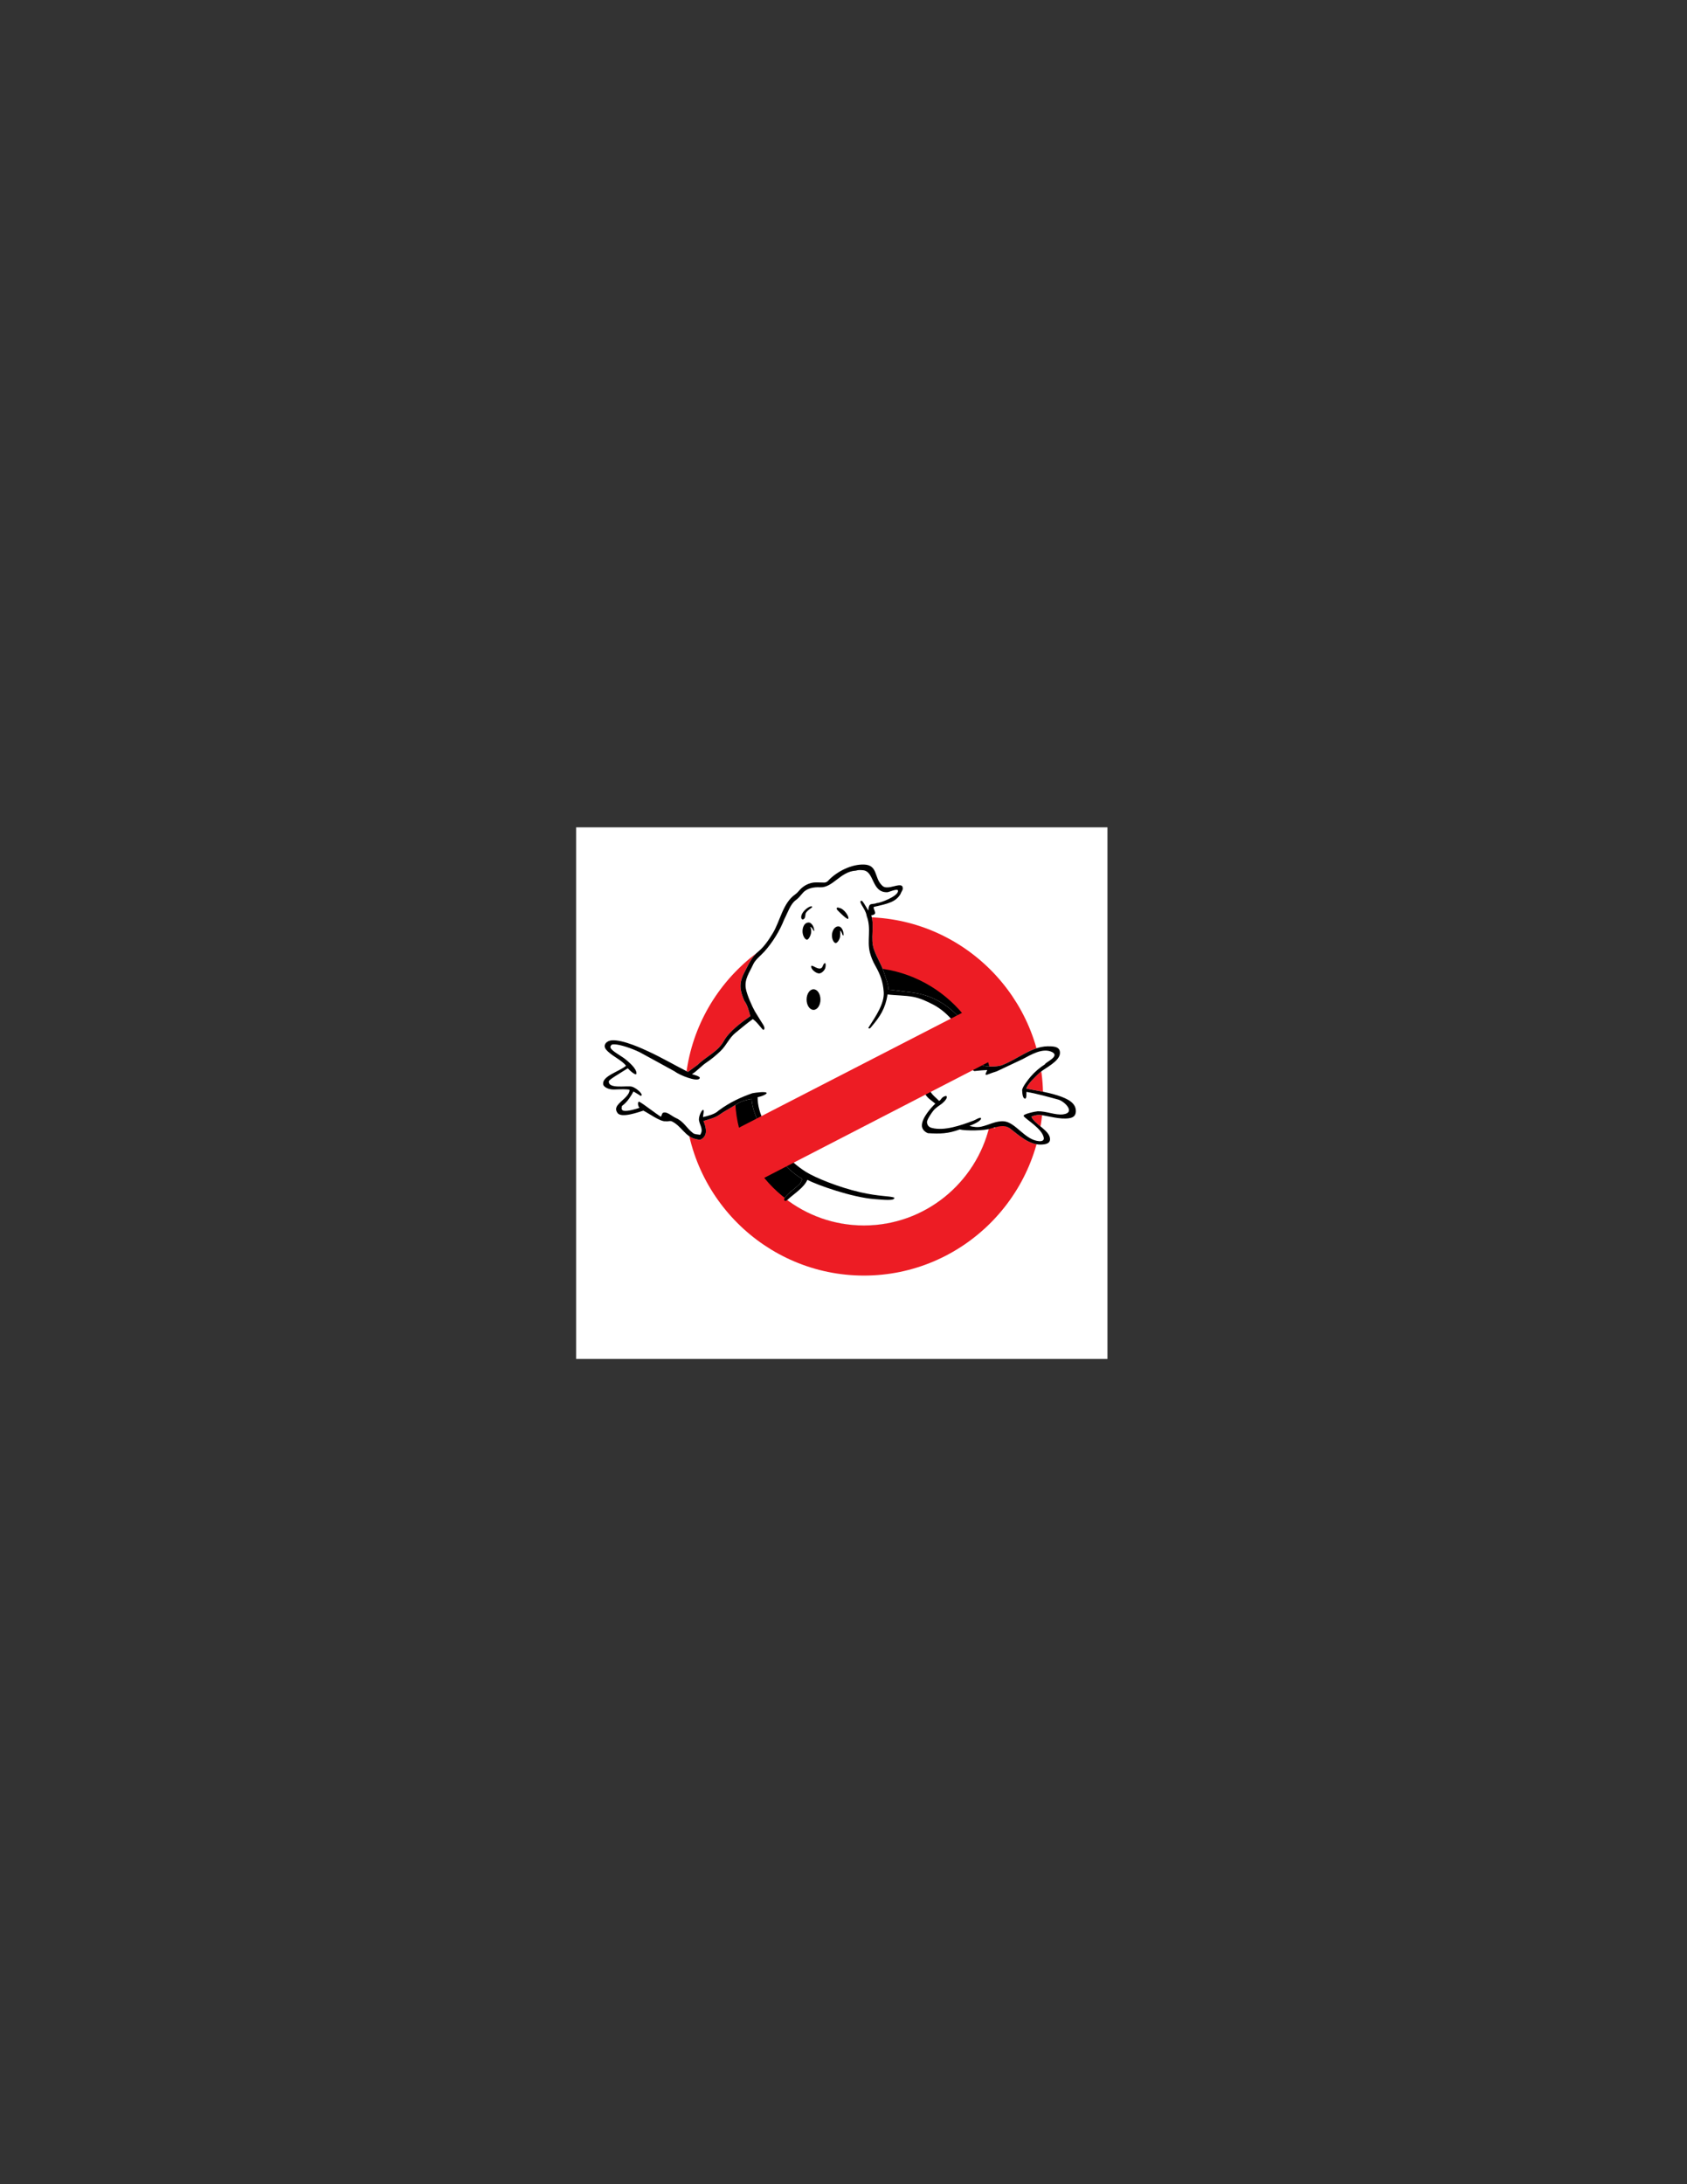 <?xml version="1.0" encoding="utf-8"?>
<!-- Generator: Adobe Illustrator 14.0.0, SVG Export Plug-In . SVG Version: 6.00 Build 43363)  -->
<!DOCTYPE svg PUBLIC "-//W3C//DTD SVG 1.1//EN" "http://www.w3.org/Graphics/SVG/1.1/DTD/svg11.dtd">
<svg version="1.1" id="Layer_1" xmlns="http://www.w3.org/2000/svg" xmlns:xlink="http://www.w3.org/1999/xlink" x="0px" y="0px"
	 width="612px" height="792px" viewBox="0 0 612 792" enable-background="new 0 0 612 792" xml:space="preserve">
<rect x="0" y="0" width="612" height="792" fill="#333333" stroke="none"/>
<g>
	<polygon fill-rule="evenodd" clip-rule="evenodd" fill="#FFFFFF" points="209,300 401.756,300 401.756,492.756 209,492.756 
		209,300 	"/>
	<path fill-rule="evenodd" clip-rule="evenodd" fill="#ED1C24" d="M313.415,332.575c35.789,0,64.977,29.188,64.977,64.976
		c0,35.789-29.188,64.979-64.977,64.979c-35.788,0-64.977-29.189-64.977-64.979C248.438,361.763,277.627,332.575,313.415,332.575
		L313.415,332.575z"/>
	<path fill-rule="evenodd" clip-rule="evenodd" d="M313.415,350.812c25.744,0,46.741,20.996,46.741,46.739
		c0,25.746-20.997,46.742-46.741,46.742c-25.744,0-46.74-20.996-46.74-46.742C266.675,371.808,287.671,350.812,313.415,350.812
		L313.415,350.812z"/>
	<path fill="#FFFFFF" d="M361.023,408.627c1.947-0.617,3.582-0.809,5.566,0.703c2.892,2.203,6.737,5.846,11.092,5.695
		c1.569-0.053,3.237-0.313,3.237-1.965c0.002-3.17-5.67-5.387-6.765-8.143c0.441-0.287,1.925-0.662,2.539-0.645
		c1.457-0.168,6.395,1.445,9.888,1.316c1.974-0.072,3.578-0.414,3.701-2.494c0.181-3.092-2.893-4.684-6.56-5.869
		c-4.29-1.384-9.414-2.021-11.45-2.505c0.82-1.994,3.018-3.989,4.979-5.837c1.896-1.633,7.196-4.029,7.269-7.005
		c0.05-2.06-1.535-2.359-3.207-2.461c-3.522-0.216-6.169,0.86-9.185,2.407c-2.882,1.478-5.676,3.299-8.743,4.457
		c-0.8,0.278-2.18,0.444-3.551,0.458c-1.458,0.015-2.907-0.143-3.633-0.518c-1.416-0.874-2.071-4.34-2.315-5.917
		c-1.117-7.223-7.291-14.013-13.467-17.363l0,0c-4.77-2.588-8.604-3.002-13.096-3.486c-1.654-0.178-3.351-0.529-5.004-0.616
		c-0.002-2-0.953-3.95-1.521-5.868c-0.917-3.096-2.742-5.704-3.776-8.762c-1.356-4.008,0.315-8.183-0.951-12.316
		c0.479-0.009,1.387-0.333,1.403-0.769c0.03-0.832-0.883-2.068-0.411-2.288c5.123-1.171,7.89-1.77,9.613-4.649
		c0,0-0.001-0.001-0.002-0.001c0.255-0.685,0.555-1.042,0.81-1.727c0.065-0.783-0.118-1.19-0.482-1.341
		c-1.189-0.494-3.598,0.799-5.504,0.656c-0.635-0.047-1.22-0.296-1.693-0.894c-2.679-2.679-1.356-7.224-6.344-7.393
		c-4.588-0.156-9.728,2.492-12.728,5.554c-0.938,1.192-1.764,0.968-2.305,0.968c-1.432,0.001-2.722-0.164-3.95,0.126
		c-1.794,0.424-3.382,1.33-4.829,3.09c-0.373,0.445-0.704,0.757-1.177,1.089c-4.504,3.152-5.407,9.579-8.126,14.078
		c-1.408,2.331-3.119,4.894-5.231,6.633c-2.595,2.134-3.534,4.683-5.035,7.51c-2.14,4.028-1.683,6.576-0.07,10.344
		c1.235,1.739,1.548,3.319,2.193,5.569c-3.208,2.23-7.744,5.589-9.61,9.007c-2.137,3.916-6.479,5.661-9.528,8.671
		c-1.097,0.785-2.396,1.773-3.492,2.559c-4.869-2.471-9.609-5.26-14.619-7.55c-1.458-0.667-8.823-4.177-12.967-3.915
		c-1.921,0.122-3.387,1.703-2.186,3.255c1.771,2.292,5.795,3.867,7.307,5.99c-2.686,2.199-8.626,3.682-8.305,6.667
		c0.106,0.992,1.912,1.993,3.975,1.929c2.517-0.078,4.648-0.193,5.618,0.136c-0.053,2.224-3.153,3.888-4.377,5.605
		c-0.599,0.838-0.776,1.729,0.015,2.781c1.404,1.967,7.718-0.361,9.356-0.859c1.816,0.854,6.223,4.137,8.098,3.84
		c0.667,0.148,1.402-0.174,2.069-0.025c3.556,1.572,5.034,5.746,8.872,6.488c0.774,0.15,1.469,0.48,2.187-0.057
		c1.994-1.361,1.714-3.703,0.59-6.496c1.662-0.506,4.24-1.168,5.624-2.168c0,0,0,0,0,0c2.035-1.469,4.314-2.561,6.409-3.943
		c1.767-1.164,3.375-1.471,5.405-1.891c0.157,1.967,0.621,3.791,1.337,5.627c0.965,2.475,1.722,5.359,3.044,7.635
		c3.423,5.893,8.007,12.291,14.038,15.758c-0.076,0.16-0.151,0.32-0.226,0.482c-0.16,0.338-0.321,0.68-0.48,1.02
		c0,0,0.001,0,0.003,0c-0.751,1.086-4.804,3.861-5.716,5.436c7.947,6.219,17.938,9.934,28.772,9.934
		c22.068,0,40.651-15.406,45.548-36.014l1.985,0.746L361.023,408.627L361.023,408.627z"/>
	<path d="M294.316,350.319c0.181-0.607,1.884,0.987,3.123,0.883c0.415-0.034,0.812-0.27,1.042-0.92
		c0.241-0.688,0.579-1.07,0.848-1.053c0.212,0.014,0.282,0.977,0.062,1.764c-0.25,0.893-1.368,2.024-2.33,1.975
		C295.92,352.908,294.017,351.323,294.316,350.319L294.316,350.319z M304.736,337.478c0.156,0.42,0.128,0.903,0.044,1.978
		c-0.083,1.075-0.986,2.532-1.642,2.494c-0.656-0.038-1.466-1.493-1.316-3.117c0.122-1.326,0.921-3.048,2.477-2.901
		c0.525,0.05,1.023,0.532,1.329,1.176c0.306,0.643,0.415,1.447,0.38,1.888c-0.014,0.18-0.101,0.209-0.148,0.214
		c-0.077,0.008-0.14-0.094-0.248-0.364C305.429,338.39,305.258,337.681,304.736,337.478L304.736,337.478z M293.912,336.093
		c0.189,0.311,0.365,0.653,0.365,1.729c0,1.076-0.849,2.885-1.519,2.908c-0.669,0.023-1.628-1.378-1.628-3.042
		c0-1.358,0.6-3.178,2.246-3.178c0.539,0,1.088,0.445,1.459,1.07c0.371,0.625,0.555,1.423,0.531,1.883
		c0.001,0.161-0.19,0.128-0.234,0c-0.09-0.198-0.194-0.389-0.313-0.571C294.571,336.514,294.235,336.133,293.912,336.093
		L293.912,336.093z M295.127,358.715c1.387,0,2.517,1.678,2.517,3.734c0,2.057-1.13,3.734-2.517,3.734
		c-1.386,0-2.516-1.677-2.516-3.734C292.611,360.393,293.741,358.715,295.127,358.715L295.127,358.715z M254.996,402.453
		c0.646-0.172-0.033,2.17,0.063,2.607c1.719-0.428,4.262-1.002,5.597-2.338c4.094-3.037,8.189-4.891,12.284-6.315
		c0.927-0.174,5.53-0.859,5.157,0.074c-0.542,0.585-1.932,1.108-3.252,1.364c-0.026,2.949,0.91,6.365,2.486,9.119
		c2.797,7,8.527,13.865,14.958,17.918c3.467,2.186,12.04,5.656,19.763,7.426c6.913,1.584,10.492,1.297,12.364,1.941
		c0.404,1.305-4.104,0.771-6.981,0.568c-8.294-0.588-21.085-5.172-24.552-7.002c-1.162,2.758-4.755,5.014-6.918,6.979
		c-0.543,0.494-1.085,0.988-1.442,0.412c-0.724-1.17,4.935-4.908,5.837-6.213c-0.001,0-0.002,0-0.003,0
		c0.236-0.5,0.471-1.002,0.707-1.502c-6.031-3.467-10.615-9.865-14.038-15.758c-1.322-2.275-2.079-5.16-3.044-7.635
		c-0.716-1.836-1.18-3.66-1.337-5.627c-2.03,0.42-3.638,0.727-5.405,1.891c-2.095,1.383-4.374,2.475-6.409,3.943c0,0,0,0,0,0
		c-1.384,1-3.961,1.662-5.624,2.168c1.125,2.793,1.404,5.135-0.59,6.496c-0.718,0.537-1.413,0.207-2.187,0.057
		c-3.837-0.742-5.315-4.916-8.872-6.488c-0.667-0.148-1.402,0.174-2.069,0.025c-1.875,0.297-6.282-2.986-8.098-3.84
		c-1.639,0.498-7.953,2.826-9.356,0.859c-0.791-1.053-0.614-1.943-0.015-2.781c1.224-1.717,4.324-3.381,4.377-5.605
		c-0.969-0.329-3.101-0.214-5.618-0.136c-2.063,0.063-3.868-0.938-3.975-1.929c-0.321-2.985,5.619-4.468,8.305-6.667
		c-1.512-2.124-5.536-3.699-7.307-5.99c-1.201-1.553,0.265-3.134,2.186-3.255c4.144-0.262,11.508,3.249,12.967,3.915
		c5.01,2.29,9.75,5.079,14.619,7.55c1.097-0.786,2.395-1.774,3.492-2.559c3.048-3.01,7.391-4.755,9.528-8.671
		c1.866-3.417,6.402-6.777,9.61-9.007c-0.645-2.25-0.958-3.831-2.193-5.569c-1.612-3.768-2.07-6.316,0.07-10.344
		c1.5-2.827,2.44-5.376,5.035-7.51c2.112-1.739,3.823-4.302,5.231-6.633c2.719-4.499,3.623-10.926,8.126-14.078
		c0.474-0.333,0.804-0.645,1.177-1.089c1.446-1.76,3.034-2.666,4.829-3.09c1.228-0.29,2.518-0.125,3.95-0.126
		c0.541,0,1.367,0.225,2.305-0.968c3-3.063,8.14-5.71,12.728-5.554c4.987,0.169,3.665,4.714,6.344,7.393
		c0.474,0.598,1.059,0.846,1.693,0.894c1.906,0.143,4.314-1.15,5.504-0.656c0.364,0.151,0.548,0.558,0.482,1.341
		c-0.255,0.685-0.555,1.042-0.81,1.727c0.001,0,0.002,0.001,0.002,0.001c-1.724,2.879-4.49,3.478-9.613,4.649
		c-0.472,0.219,0.441,1.456,0.411,2.288c-0.017,0.436-0.925,0.76-1.403,0.769c1.267,4.134-0.405,8.309,0.951,12.316
		c1.034,3.058,2.859,5.666,3.776,8.762c0.568,1.917,1.52,3.867,1.521,5.868c1.653,0.087,3.35,0.438,5.004,0.616
		c4.491,0.484,8.326,0.898,13.096,3.486l0,0c6.176,3.35,12.35,10.141,13.467,17.363c0.244,1.578,0.899,5.043,2.315,5.917
		c0.726,0.375,2.175,0.533,3.633,0.518c1.371-0.014,2.751-0.18,3.551-0.458c3.067-1.157,5.861-2.979,8.743-4.457
		c3.016-1.547,5.662-2.623,9.185-2.407c1.672,0.102,3.257,0.401,3.207,2.461c-0.072,2.976-5.372,5.372-7.269,7.005
		c-1.962,1.849-4.159,3.843-4.979,5.837c2.036,0.484,7.16,1.121,11.45,2.505c3.667,1.186,6.74,2.777,6.56,5.869
		c-0.123,2.08-1.728,2.422-3.701,2.494c-3.493,0.129-8.431-1.484-9.888-1.316c-0.614-0.018-2.098,0.357-2.539,0.645
		c1.095,2.756,6.767,4.973,6.765,8.143c0,1.652-1.668,1.912-3.237,1.965c-4.354,0.15-8.2-3.492-11.092-5.695
		c-2.442-1.861-4.773-0.676-7.392-0.086c-1.854,0.754-8.864,0.865-11.037,0.295c-4.208,1.557-7.054,1.631-11.563,1.361
		c-1.408-0.592-2.186-1.666-2.164-2.846c0.05-2.791,3.392-6.469,4.877-7.867c-2.017-1.707-3.568-2.281-4.289-5.055
		c-0.394-1.52,0.28-2.989,0.981-1.725c0.101,0.181,0.708,0.228,0.781,0.537c0,0,0-0.001,0-0.002
		c0.733,2.786,2.121,3.408,3.877,5.244c0.894-0.346,0.688-1.326,2.363-1.783c0.52-0.08,0.563,0.49,0.265,1.039
		c-0.385,0.707-1.251,1.469-1.509,1.674c-1.045,0.836-2.239,1.438-3.179,2.6c-0.624,0.771-2.418,3.326-2.316,4.258
		c0.149,1.342,0.896,1.799,1.812,2.033c4.439,1.131,10.375-0.877,15.161-2.703c0.886-0.34,1.797-1.059,2.523-0.977
		c0.72,0.779-2.209,2.244-4.104,2.932c1.469,0.406,2.923,0.57,4.278,0.277c2.773-0.602,5.318-2.146,8.168-1.951
		c4.304,0.293,7.638,6.797,12.82,7.209c0.064,0.006,0.127,0.01,0.188,0.012c0.936,0.027,1.697-0.314,1.517-1.281
		c-0.613-3.309-6.379-6.527-7.289-7.828c-0.505-0.723,4.413-1.723,5.119-1.742c3.021-0.084,6.369,1.473,9.153,1.123
		c4.736-0.592,0.56-4.744-1.706-5.357c-3.554-0.963-7.89-2.199-11.571-2.801c-0.097,0.93,0.13,2.182-0.419,2.465
		c-0.855,0.01-1.066-1.514-1.134-3.042c-0.049-1.11,2.434-4.204,3.163-5.037c1.486-1.701,3.221-3.192,5.118-4.38
		c0-0.668,5.466-2.844,2.691-4.387c-3.394-1.792-7.772,0.912-10.773,2.492c-3.143,1.481-6.285,2.963-9.428,4.445
		c-1.459,0.438-2.01,0.676-3.438,1.204c-1.288,0.438-0.081-1.212-0.007-1.688c-1.369,0.038-3.134,0.218-4.678,0.387
		c-2.298-0.996-1.479-6.527-2.414-9c-2.352-6.156-6.761-12.119-12.571-15.143c-2.307-1.202-4.629-2.274-7.15-2.761
		c-3.041-0.586-6.308-0.486-9.328-0.891c-0.834,5.136-2.644,7.946-6.011,11.898c-0.488,0.574-0.509,0.502-0.636,0.387
		c-0.076-0.069-0.61,0.245-0.155-0.458c2.576-3.97,5.681-8.593,5.407-12.644c-0.245-3.624-1.188-6.302-3.017-9.517
		c-0.959-1.687-1.575-3.218-1.996-4.83c-1.153-4.406,0.59-8.646-1.15-13.195c-0.259-1.996-1.879-3.834-2.281-5.014
		c-0.178-0.523,0.356-0.839,0.771-0.337c0.796,0.967,1.347,2.319,2.144,3.287c-0.031-1.013,0.162-2.103,0.885-2.289
		c0.608-0.157,1.527-0.117,2.229-0.454c0.698,0.176,7.966-2.461,7.58-4.503c-0.158-0.84-3.098,0.507-3.77,0.594
		c0,0-0.001,0.001-0.001,0.002c-0.106,0.008-0.215,0.012-0.323,0.012c-5.56-0.003-4.424-7.652-8.635-7.974
		c-0.734-0.056-1.585-0.163-2.551,0.15c-5.618,0.277-8.341,6.287-13.031,6.034c-2.152-0.116-4.745,0.3-6.243,2.083
		c-0.72,0.857-1.648,1.98-2.565,2.622c-1.875,1.311-2.951,4.67-4.128,6.896c-1.621,4.149-4.203,8.326-7.157,11.64
		c-1.268,1.422-3.327,2.962-4.114,4.694c-1.369,3.012-3.308,5.415-2.657,8.892c0.42,2.242,2.293,6.482,3.282,8.19
		c0.369,0.637,1.329,2.2,2.234,3.62c0.799,1.252,1.72,2.475,0.912,3.056c-0.364,0.261-2.119-2.712-3.907-3.901
		c-2.239,1.571-4.157,3.273-6.272,4.96c-2.299,1.833-3.274,4.536-5.417,6.596c-1.602,1.537-3.27,2.941-5.118,4.172
		c-1.83,1.219-3.407,3.104-5.286,4.236c0.459,0.191,3.183,0.756,2.825,1.483c-0.45,0.912-2.845,0.268-4.1-0.133
		c-1.99-0.635-4.049-1.631-5.092-2.413c-1.216-0.658-11.947-6.579-12.566-6.879c-2.989-1.454-7.095-2.81-9.116-2.87
		c-0.675-0.02-1.148,0.016-1.322,0.45c-0.228,0.262-0.254,0.542-0.134,0.83c0.519,1.25,3.914,2.9,5.466,4.204
		c0.779,0.655,4.187,3.358,3.89,5.182c-0.137,0.841-2.421-1.159-3.125-1.981c-1.162,0.695-2.55,1.614-3.705,2.324
		c0-0.001,0-0.002,0-0.003c-0.391,0.241-3.436,2.084-3.171,2.48c-0.125,2.735,6.244,1.461,8.257,1.833
		c1.314,0.242,4.344,2.64,3.508,3.317c-0.221,0.158-0.548-0.201-0.904-0.393c-0.784-0.42-1.706-1.086-1.932-1.13
		c-0.755,1.487-2.196,3.649-3.484,4.683c-0.055,0.045-0.767,0.602-0.74,0.656c0,0,0,0,0,0c0.005,0.102,0.01,0.201,0.015,0.303
		c-0.211,0.844,0.139,1.23,0.769,1.344c1.386,0.25,4.53-0.682,5.632-1.076c-0.744-0.816-0.698-2.51,0.008-2.158
		c1.318,0.656,6.005,4.326,7.755,5.4c0.4-0.584,0.363-1.271,0.817-1.459c1.362-0.564,3.117,1.232,4.54,1.861
		c3.098,1.369,3.797,3.607,6.301,5.52c0.684,0.521,1.753,0.441,2.567,0.627c1.311-1.809,0.002-3.264-0.357-5.063
		C253.26,405.057,254.495,402.586,254.996,402.453L254.996,402.453z M225.591,401.119c-0.008,0.002-0.015,0.006-0.023,0.01
		C225.576,401.125,225.583,401.121,225.591,401.119L225.591,401.119z M292.113,332.279c-0.133,0.746-0.456,1.051-0.852,1.111
		c-0.357,0.054-0.686-0.353-0.603-1.074c0.168-1.481,1.934-3.045,3.057-3.528c0.511-0.22,0.911-0.229,0.924,0.09
		c0.012,0.305-2.33,1.433-2.431,2.643C292.177,331.774,292.145,332.026,292.113,332.279L292.113,332.279z M303.578,329.226
		c0.307-0.322,0.668-0.037,1.046,0.034c1.64,0.308,3.618,3.277,3.048,3.917c-0.273,0.158-1.403-0.744-2.411-1.728
		C304.252,330.465,303.178,329.586,303.578,329.226L303.578,329.226z"/>
	<polygon fill="#ED1C24" points="361.304,383.713 352.286,365.576 259.425,413.352 268.148,431.791 361.304,383.713 	"/>
</g>
</svg>
